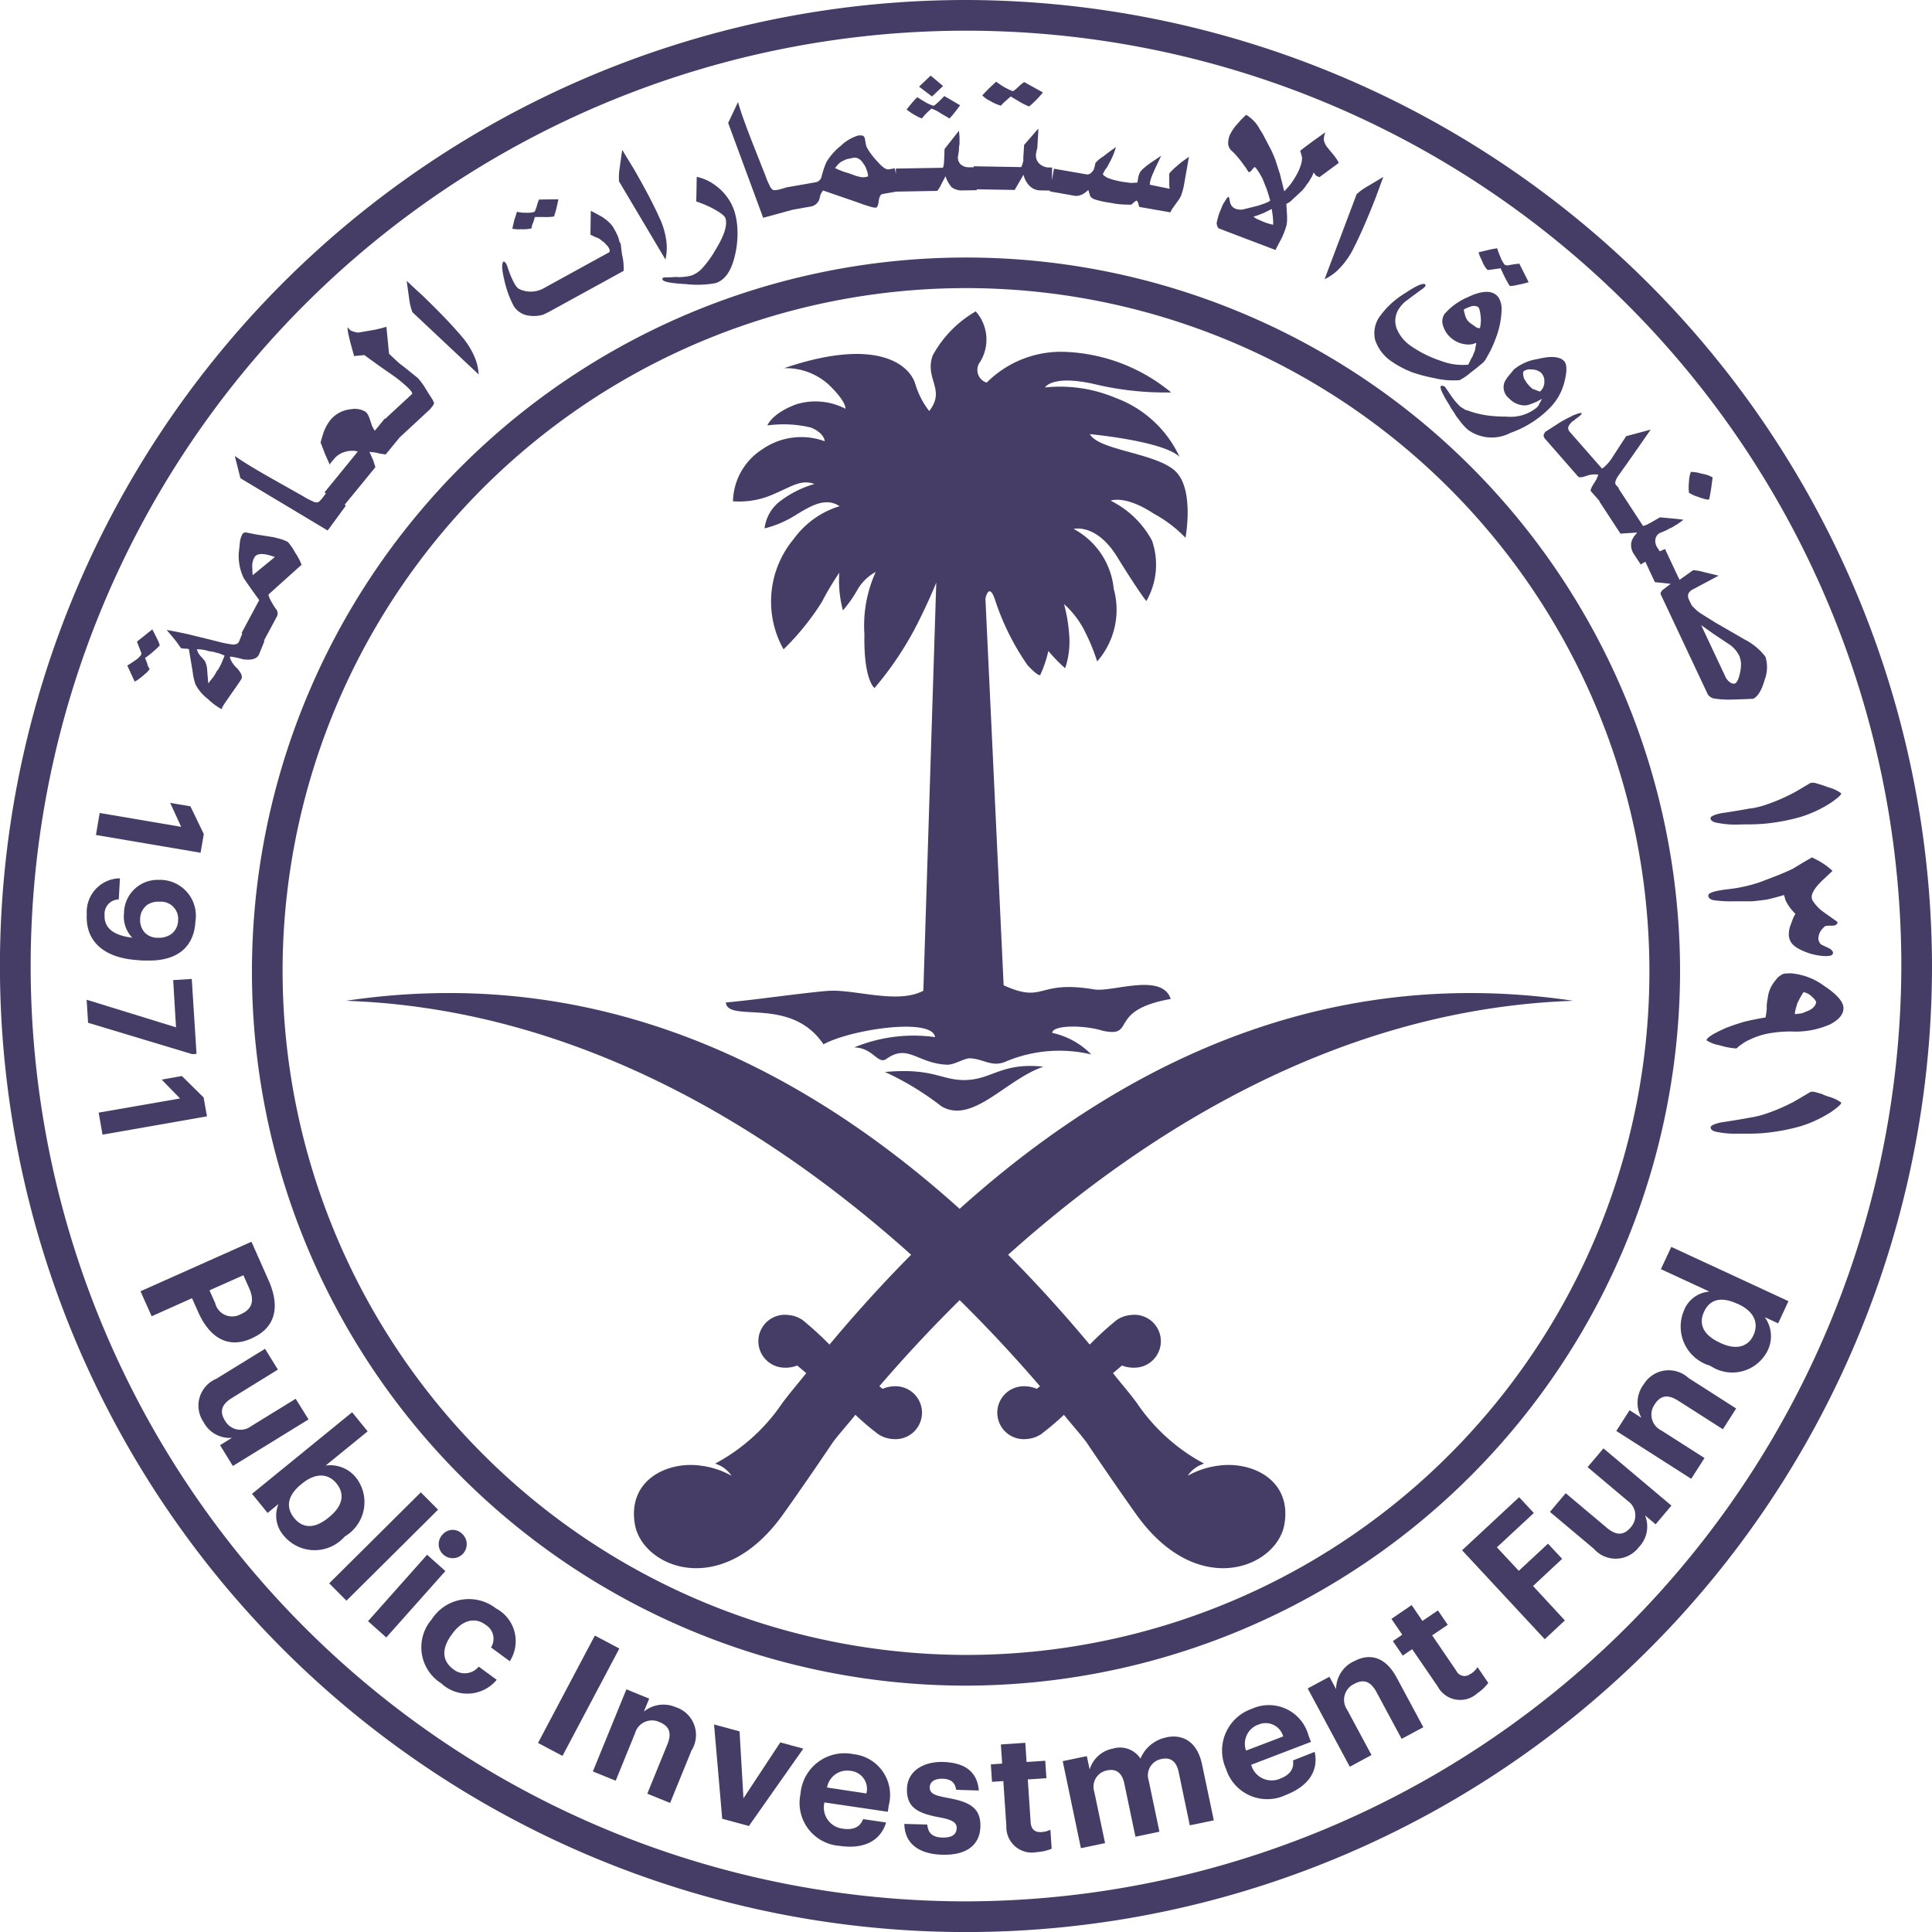 <svg xmlns="http://www.w3.org/2000/svg" width="68.218" height="68.22" viewBox="0 0 68.218 68.22">
  <g id="Group_240" data-name="Group 240" transform="translate(-69.982 -69.976)">
    <path id="Path_432" data-name="Path 432" d="M218.951,425.925a2.953,2.953,0,0,0-1.071.355,1.072,1.072,0,0,1,.581-.429,6.631,6.631,0,0,1-2.378-2.144c-.337-.451-.5-.619-.841-1.051l.317-.269a1.148,1.148,0,0,0,.453.076.934.934,0,1,0-.135-1.86,1.025,1.025,0,0,0-.517.186,11.761,11.761,0,0,0-.939.859q-1.414-1.692-2.882-3.172c4.782-4.287,11.645-8.684,19.957-8.967-7.953-1.187-15.2,1.527-21.669,7.345-6.469-5.819-13.715-8.533-21.67-7.345,8.311.283,15.176,4.68,19.957,8.967q-1.468,1.479-2.882,3.172a11.878,11.878,0,0,0-.939-.859,1.025,1.025,0,0,0-.517-.186.934.934,0,1,0-.135,1.86,1.134,1.134,0,0,0,.452-.076l.318.269c-.344.432-.5.6-.841,1.051a6.634,6.634,0,0,1-2.377,2.144,1.072,1.072,0,0,1,.58.429,2.953,2.953,0,0,0-1.071-.355c-1.171-.174-2.613.49-2.341,2.071.261,1.513,3.056,2.693,5.23-.351.89-1.248,1.763-2.552,1.763-2.552.273-.358.417-.5.792-.965a9.759,9.759,0,0,0,.809.685,1.044,1.044,0,0,0,.523.17.934.934,0,1,0,.078-1.864,1.142,1.142,0,0,0-.45.091l-.114-.091c.794-.925,1.743-1.961,2.837-3.041,1.093,1.08,2.042,2.116,2.836,3.041l-.115.091a1.123,1.123,0,0,0-.45-.091.934.934,0,1,0,.077,1.864,1.049,1.049,0,0,0,.524-.17,9.744,9.744,0,0,0,.809-.685c.375.461.519.607.793.965,0,0,.871,1.3,1.761,2.552,2.174,3.044,4.969,1.864,5.23.351.274-1.581-1.167-2.245-2.341-2.071" transform="translate(-105.961 -304.195)" fill="#453d66"/>
    <path id="Path_433" data-name="Path 433" d="M372.266,434.3a10.166,10.166,0,0,1,2,1.215c1.1.645,2.283-.956,3.6-1.4-1.461-.156-1.8.438-2.727.471-.873.029-1.121-.439-2.871-.284" transform="translate(-271.041 -326.475)" fill="#453d66"/>
    <path id="Path_434" data-name="Path 434" d="M321.5,200.288c-1.193.11-2.385.3-3.578.409.082.739,2.3-.243,3.449,1.478.957-.528,3.846-.958,3.94-.255a5.475,5.475,0,0,0-2.856.365c.669.007.835.618,1.137.405.771-.549,1.082.16,2.15.205.275,0,.6-.24.821-.226.481.029.776.337,1.278.1a4.877,4.877,0,0,1,2.985-.237,2.735,2.735,0,0,0-1.378-.762c.016-.286,1.141-.279,1.784-.074,1.211.255.124-.72,2.4-1.123-.309-.942-2.065-.231-2.7-.337-2.053-.346-1.724.522-3.2-.146l-.643-13.651s.117-.6.333.022a8.837,8.837,0,0,0,1.155,2.328c.411.439.45.34.45.34a4.216,4.216,0,0,0,.284-.844,5.457,5.457,0,0,0,.593.61,2.937,2.937,0,0,0,.142-1.188,5.63,5.63,0,0,0-.182-1.078,3.208,3.208,0,0,1,.765,1.026,6.768,6.768,0,0,1,.405,1,2.764,2.764,0,0,0,.586-2.56,2.7,2.7,0,0,0-1.417-2.119s.8-.209,1.537.987,1.03,1.562,1.03,1.562a2.581,2.581,0,0,0,.2-2.138,3.338,3.338,0,0,0-1.459-1.408s.5-.215,1.522.458a4.58,4.58,0,0,1,1.12.852s.336-1.775-.4-2.391-2.658-.7-2.977-1.269c0,0,2.58.238,3.166.8a4.014,4.014,0,0,0-2.252-2.077,5.04,5.04,0,0,0-2.5-.371c.018-.024.293-.456,1.779-.111a10.722,10.722,0,0,0,2.679.287,6.251,6.251,0,0,0-3.81-1.435,3.71,3.71,0,0,0-2.705,1.088.467.467,0,0,1-.232-.731,1.5,1.5,0,0,0-.154-1.784,4.015,4.015,0,0,0-1.521,1.558c-.294.831.476,1.2-.122,1.96a2.924,2.924,0,0,1-.5-.983c-.243-.713-1.449-1.613-4.625-.529a2.244,2.244,0,0,1,1.566.571c.661.634.6.86.6.86a2.3,2.3,0,0,0-1.732-.157c-.873.321-1.023.747-1.023.747a4.173,4.173,0,0,1,1.533.073c.491.2.491.485.491.485a2.41,2.41,0,0,0-2.2.282A2.238,2.238,0,0,0,318.175,183a2.952,2.952,0,0,0,1.37-.224c.724-.306,1.027-.557,1.508-.387a3.689,3.689,0,0,0-1.263.646,1.43,1.43,0,0,0-.5.922,3.715,3.715,0,0,0,1.075-.455c.573-.353,1.084-.654,1.574-.328a3.106,3.106,0,0,0-1.61,1.146,3.451,3.451,0,0,0-.368,3.909,9.175,9.175,0,0,0,1.351-1.671,10.106,10.106,0,0,1,.618-1.037,4.076,4.076,0,0,0,.127,1.332,4.44,4.44,0,0,0,.493-.693,1.658,1.658,0,0,1,.666-.666,4.581,4.581,0,0,0-.4,2.2c-.03,1.632.357,1.9.357,1.9a11.712,11.712,0,0,0,1.4-2.051c.463-.878.78-1.671.78-1.671l-.456,14.41c-.926.494-2.466-.076-3.393.008" transform="translate(-222.312 -95.324)" fill="#453d66"/>
    <path id="Path_435" data-name="Path 435" d="M104.091,137.112a33.026,33.026,0,1,1,33.026-33.027,33.09,33.09,0,0,1-33.026,33.027m0-67.136A34.11,34.11,0,1,0,138.2,104.085a34.176,34.176,0,0,0-34.109-34.109" fill="#453d66"/>
    <path id="Path_436" data-name="Path 436" d="M157.137,183.148a24.131,24.131,0,1,1,24.13,24.13,24.177,24.177,0,0,1-24.13-24.13m49.344,0a25.213,25.213,0,1,0-25.214,25.214,25.262,25.262,0,0,0,25.214-25.214" transform="translate(-77.177 -78.867)" fill="#453d66"/>
    <path id="Path_437" data-name="Path 437" d="M283.053,125.066a1.844,1.844,0,0,0,.041-.57,2.712,2.712,0,0,0-.25-.9q-.314-.7-.912-1.737l-.254-.416-.151-.249-.089.634a2.2,2.2,0,0,0-.024.479Z" transform="translate(-189.575 -45.927)" fill="#453d66"/>
    <path id="Path_438" data-name="Path 438" d="M296.293,134.025c.024.076.3.129.83.158a3.558,3.558,0,0,0,1.043-.035c.326-.105.55-.423.677-.957a3.29,3.29,0,0,0,.083-1.093,2.553,2.553,0,0,0-.094-.482,1.826,1.826,0,0,0-.668-.914,1.636,1.636,0,0,0-.665-.306l-.016.868a4.118,4.118,0,0,1,.556.233q.431.227.474.36c.078.239-.041.612-.356,1.123a3.609,3.609,0,0,1-.44.616.992.992,0,0,1-.4.283,1.845,1.845,0,0,1-.439.057l-.12-.006-.146.01-.275.008c-.043.014-.059.04-.046.078" transform="translate(-202.916 -54.175)" fill="#453d66"/>
    <path id="Path_439" data-name="Path 439" d="M179.381,220.977l0-.011-.016-.037Z" transform="translate(-98.081 -135.351)" fill="#453d66"/>
    <path id="Path_440" data-name="Path 440" d="M245.661,139.074a.5.5,0,0,1,.056-.2l.061-.2.337,0a1.9,1.9,0,0,0,.339-.018l.073-.239.049-.212.031-.158-.681.01a.342.342,0,0,0-.034.081c-.014.035-.029.087-.048.156-.041.123-.067.188-.086.2a.961.961,0,0,1-.291.029,1.3,1.3,0,0,1-.322-.034l-.059.193a1.288,1.288,0,0,0-.059.205l-.046.2a1.122,1.122,0,0,0,.317.017,1.23,1.23,0,0,0,.365-.03" transform="translate(-156.91 -61.035)" fill="#453d66"/>
    <path id="Path_441" data-name="Path 441" d="M209.11,167.1l2.341,2.2a1.82,1.82,0,0,0-.12-.558,2.723,2.723,0,0,0-.487-.793q-.5-.591-1.362-1.422l-.36-.331-.213-.2.089.635a2.032,2.032,0,0,0,.112.466" transform="translate(-124.568 -86.103)" fill="#453d66"/>
    <path id="Path_442" data-name="Path 442" d="M241.949,145.38a.739.739,0,0,0,.546.367,1.211,1.211,0,0,0,.366,0l.092-.02a.237.237,0,0,0,.077-.024l.166-.08,2.65-1.455a2,2,0,0,0-.058-.588l-.036-.287a.225.225,0,0,0-.015-.092l-.036-.064-.033-.122a.71.71,0,0,0-.064-.15l-.026-.064-.034-.057-.046-.085a.856.856,0,0,0-.15-.192,1.85,1.85,0,0,0-.251-.2l-.228-.126-.181-.095-.013.843.185.09a.544.544,0,0,1,.228.134.5.5,0,0,1,.142.127l.062.062s.015.026.035.064a.156.156,0,0,1,.019.139l-2.283,1.255a.947.947,0,0,1-.837.077l-.092-.043-.053-.047-.058-.078-.057-.1a3.681,3.681,0,0,1-.2-.48l-.034-.107-.045-.093-.069-.057c-.084.045-.078.26.012.641a3.6,3.6,0,0,0,.318.9" transform="translate(-153.845 -64.627)" fill="#453d66"/>
    <path id="Path_443" data-name="Path 443" d="M322.569,107.008a.563.563,0,0,1,.228-.162.494.494,0,0,1,.142-.053l.181-.037c.145-.025.267.048.371.22a.616.616,0,0,1,.092.174l.041.115.025.142-.069.024-.072.009-.091,0-.088-.018-.087-.021-.314-.112-.127-.037-.162-.062-.161-.073Zm-1.575,1.578v0l.6-.106a.39.39,0,0,0,.344-.31.519.519,0,0,1,.118-.261l1.194.411c.193.073.345.123.456.155a.7.7,0,0,0,.217.041c.049-.01.081-.09.1-.241s.069-.23.123-.239l.49-.087h0l1.453-.026a1.151,1.151,0,0,0,.154-.259l.063-.117.073-.144a1.131,1.131,0,0,0,.217.392.6.6,0,0,0,.358.112l.529-.008,0-.032,1.339.023.312-.537a.819.819,0,0,0,.231.411.549.549,0,0,0,.37.142l.333.006,0,.03.907.16.1-.007.092-.029a.751.751,0,0,0,.208-.134l.049-.044.012.05.057.181a.364.364,0,0,0,.181.112,2.956,2.956,0,0,0,.444.1l.1.017.19.034.206.02.323.01.123-.106.046-.033.022-.008a.235.235,0,0,1,.06.1l.015.076.023.049,1.09.191.072-.131.111-.153.127-.175.062-.11a2.308,2.308,0,0,0,.121-.447l.166-.945-.2.142c-.073.054-.151.117-.236.193a1.65,1.65,0,0,0-.259.258v.13l0,.184v.092l.013.129-.693-.141a.194.194,0,0,1,0-.089,1.541,1.541,0,0,1,.082-.257l.093-.216.22-.463-.388.261a3,3,0,0,0-.291.236.548.548,0,0,0-.08.11.783.783,0,0,0-.06.217l-.024.124-.231.012-.256-.033-.1-.017-.252-.057-.2-.067c-.122-.063-.182-.113-.176-.143l.08-.152a.551.551,0,0,0,.088-.124l.076-.143a2.4,2.4,0,0,0,.215-.53c-.174.122-.322.232-.447.332a1.085,1.085,0,0,0-.279.235,1.1,1.1,0,0,1-.064.243q-.117.175-.243.154l-1.154-.2-.073.41.007-.452-.107,0a.516.516,0,0,1-.345-.138.393.393,0,0,1-.119-.289v-.048l.033-.159.019-.061,0-.063.014-.216.017-.294,0-.105-.5.575-.028.443,0,.111-.023.1-.037.1-.013.029-1.679-.029v.035l-.17,0a.43.43,0,0,1-.288-.1.355.355,0,0,1-.1-.209l0-.057.033-.208.01-.17.014-.074,0-.1,0-.133-.011-.154-.009-.084-.508.643-.015.388-.011.166-.031.11-1.663.028,0,.191-.036-.2-.214.037c-.094.016-.224-.074-.395-.271a2.622,2.622,0,0,1-.351-.453l-.045-.087-.021-.09-.027-.155a.188.188,0,0,0-.063-.127.364.364,0,0,0-.193-.007,1.5,1.5,0,0,0-.595.356,2.1,2.1,0,0,0-.517.588,3.425,3.425,0,0,0-.166.5.26.26,0,0,1-.2.2l-1.076.189v.008l-.224.062-.135.022c-.056,0-.091-.009-.1-.022l-.06-.066a.08.08,0,0,1-.022-.045,2.288,2.288,0,0,1-.158-.361l-.384-.973q-.457-1.152-.591-1.645l-.348.738,1.236,3.349Z" transform="translate(-223.012 -31.207)" fill="#453d66"/>
    <path id="Path_444" data-name="Path 444" d="M603.309,218.779l.6.4a1.062,1.062,0,0,1,.327.4l.02.071.016.053.014.1a1.358,1.358,0,0,1-.025.315c-.048.242-.11.382-.19.419a.291.291,0,0,1-.115-.008.511.511,0,0,1-.235-.266l-.841-1.788Zm-5.926-7.134a.306.306,0,0,0-.067.12.2.2,0,0,0,.045.122l1.166,1.332c.034.051.136.045.306-.016a.864.864,0,0,1,.375-.048l.041.016-.017.042-.037.078a.135.135,0,0,1-.035.069l-.025.045-.043.067-.06.1c-.053.1-.067.162-.039.181l.3.342-.01.006.747,1.142.593-.039-.119.144-.064.117a.546.546,0,0,0,.056.487l.251.381.161-.1.338.724.559.058-.3.228c-.049.068-.067.112-.056.137l1.671,3.551a.359.359,0,0,0,.26.14,3.238,3.238,0,0,0,.523.033l.443-.013.37-.016c.17-.08.3-.3.406-.669a1.243,1.243,0,0,0,.027-.817,2.159,2.159,0,0,0-.743-.613l-1.038-.6-.468-.294a1.168,1.168,0,0,1-.266-.216.6.6,0,0,1-.088-.093l-.049-.1-.055-.115a.27.27,0,0,1-.014-.191.336.336,0,0,1,.158-.154l.91-.486-.5-.12a1.686,1.686,0,0,0-.4-.073l-.48.341-.513-1.09-.183.084-.091-.139a.421.421,0,0,1-.064-.294.313.313,0,0,1,.131-.2l.043-.023.2-.083.148-.081.072-.028.084-.055.115-.068.127-.091.068-.052c-.036-.009-.177-.028-.427-.05l-.3-.028-.1-.009-.338.194-.15.078-.11.032-.856-1.31-.025.016.035-.031-.111-.127c-.053-.06-.016-.18.111-.36l.3-.419.6-.859.218-.312-.867.232-.467.715a1.593,1.593,0,0,1-.3.366l-.047.037-.043.024-1.13-1.289a.194.194,0,0,1-.053-.193.59.59,0,0,1,.16-.194c.009,0,.025-.013.051-.034l.055-.048.045-.028.037-.031.076-.06.032-.038.014-.033c-.021-.024-.092-.012-.208.037l-.094.033-.084.046a3.794,3.794,0,0,0-.531.3Z" transform="translate(-472.831 -126.425)" fill="#453d66"/>
    <path id="Path_445" data-name="Path 445" d="M522.964,133.726a2.792,2.792,0,0,0,.547-.756q.351-.685.787-1.8l.168-.458.1-.271-.553.329a2.022,2.022,0,0,0-.39.283l-1.131,3a1.812,1.812,0,0,0,.473-.326" transform="translate(-405.74 -54.218)" fill="#453d66"/>
    <path id="Path_446" data-name="Path 446" d="M647.229,232.053q.318.115.369.082c.01-.036.019-.084.03-.142s.026-.149.044-.258l.051-.376a1.056,1.056,0,0,0-.388-.131,1.251,1.251,0,0,0-.383-.064,1.065,1.065,0,0,0-.065.356,1.611,1.611,0,0,0,0,.378,1.254,1.254,0,0,0,.345.154" transform="translate(-517.268 -144.525)" fill="#453d66"/>
    <path id="Path_447" data-name="Path 447" d="M542.978,168.444l-.082-.057-.089-.061-.084-.083-.051-.084-.03-.08-.033-.127a.379.379,0,0,1-.017-.1,1.51,1.51,0,0,1,.264-.111.312.312,0,0,1,.238.023c.037.025.066.12.086.283a1.26,1.26,0,0,1-.02.466l-.064-.006-.048-.013Zm-3.531.447a1.488,1.488,0,0,0,.646.831c.023.015.052.037.09.06s.1.056.174.1l.177.091.2.085a5.419,5.419,0,0,0,.8.215,2.916,2.916,0,0,0,.907.076,1.9,1.9,0,0,0,.379-.259l.2-.155.251-.207.029-.029.064-.088.167-.3.1-.217.087-.221a3,3,0,0,0,.207-1.053.773.773,0,0,0-.067-.314.427.427,0,0,0-.153-.188c-.207-.145-.536-.111-.984.105a2.262,2.262,0,0,0-.809.584.481.481,0,0,0-.037.466.871.871,0,0,0,.317.425.945.945,0,0,0,.607.191.622.622,0,0,0,.228-.061.287.287,0,0,1-.01.09l-.018.086a.423.423,0,0,1-.053.181l-.048.128-.041.064-.108.224a2.107,2.107,0,0,1-.957-.131,4.1,4.1,0,0,1-1.074-.532,1.391,1.391,0,0,1-.464-.536.773.773,0,0,1,.079-.822,1.087,1.087,0,0,1,.182-.2l.306-.23.281-.205a.611.611,0,0,0,.123-.105c.017-.037.016-.061,0-.076q-.117-.08-.7.307a3.264,3.264,0,0,0-.517.389,2.88,2.88,0,0,0-.356.4,1.007,1.007,0,0,0-.2.831" transform="translate(-420.922 -86.949)" fill="#453d66"/>
    <path id="Path_448" data-name="Path 448" d="M487.062,112.764l.2-.078.281-.14.019.127.021.156.01.164,0,.11a2.154,2.154,0,0,1-.294-.085l-.049-.019-.254-.111-.1-.069Zm.612,1.23.143-.275a2.443,2.443,0,0,0,.166-.355c0-.011.016-.039.033-.086l.052-.169.016-.14,0-.184-.026-.421a.575.575,0,0,0,.2-.136l.291-.271a1.2,1.2,0,0,0,.236-.286.509.509,0,0,0,.087-.119l.047-.082.052-.084.048-.128.065.078a.107.107,0,0,0,.042.045l.1.042.679-.5c0-.034-.057-.131-.184-.291l-.2-.243a.6.6,0,0,1-.14-.286.676.676,0,0,1,.057-.267l-.44.313-.338.252-.112.089.065.231a.873.873,0,0,1-.064.332l-.037.1-.067.14-.093.162-.09.141a2.912,2.912,0,0,1-.278.326l-.154-.618-.157-.483a3.586,3.586,0,0,0-.159-.372l-.136-.261-.086-.162a2.391,2.391,0,0,0-.164-.28,1.262,1.262,0,0,0-.491-.525l-.169.166-.152.169a1.6,1.6,0,0,0-.254.379.79.79,0,0,0-.059.31.373.373,0,0,0,.143.262,3.256,3.256,0,0,1,.4.474l.066.085.11.174c.033.014.076-.013.127-.08s.082-.1.1-.091.077.076.151.2l.1.173a1.091,1.091,0,0,1,.059.141l.1.243.067.207.056.192,0,.032a1.032,1.032,0,0,1-.24.11l-.17.059-.148.038-.339.084a.5.5,0,0,1-.288,0,.31.31,0,0,1-.228-.25l-.029-.139-.015-.044c-.034,0-.08.058-.136.161a.852.852,0,0,0-.1.177l-.092.225a2.015,2.015,0,0,0-.061.2,1.349,1.349,0,0,0-.039.176c.015.106.047.166.091.184Z" transform="translate(-372.656 -35.191)" fill="#453d66"/>
    <path id="Path_449" data-name="Path 449" d="M575.209,155.183l.051.123.051.085a.429.429,0,0,0,.111.131l.033-.006.184-.024.175-.025.056-.01.092.2a4.027,4.027,0,0,0,.233.429,1.106,1.106,0,0,0,.255-.037,3.28,3.28,0,0,0,.411-.1l-.33-.654-.187.022-.169.029a.183.183,0,0,1-.107.007l-.045-.012a.843.843,0,0,1-.152-.265,3.152,3.152,0,0,1-.123-.325l-.205.037-.451.106.038.125Z" transform="translate(-452.903 -76.01)" fill="#453d66"/>
    <path id="Path_450" data-name="Path 450" d="M565.092,192.428a.364.364,0,0,1,.281-.064.46.46,0,0,1,.181.028.982.982,0,0,1,.1.047.341.341,0,0,1,.053.041.4.4,0,0,1,.116.3.446.446,0,0,1-.126.336l-.03.029-.2-.076-.064-.022-.03-.026-.055-.051-.113-.127-.1-.161c-.039-.135-.043-.217-.012-.251m-.566.2a.955.955,0,0,0-.115.193.5.5,0,0,0,.16.555.785.785,0,0,0,.567.254l.079-.01.073-.019.1-.037.159-.065.185-.1a.539.539,0,0,1-.073.137l-.051.106-.018.021-.022.023-.032.032a1.457,1.457,0,0,1-1.056.306,4.778,4.778,0,0,1-.7-.045,3.323,3.323,0,0,1-.661-.169l-.09-.026-.076-.049a.57.57,0,0,1-.155-.116l-.127-.14-.112-.145-.181-.267-.078-.106c-.071-.031-.117-.036-.14-.01-.03.069.074.3.315.679.021.042.038.073.047.088s.028.045.056.083l.087.131a.423.423,0,0,0,.035.065c.008.01.018.024.034.042l.08.107a2.111,2.111,0,0,0,.3.337,1.423,1.423,0,0,0,1.511.115,3.627,3.627,0,0,0,1.429-.923,1.979,1.979,0,0,0,.487-.926c.087-.361.075-.6-.037-.7-.164-.152-.473-.17-.929-.056a1.708,1.708,0,0,0-.828.365Z" transform="translate(-441.311 -109.341)" fill="#453d66"/>
    <path id="Path_451" data-name="Path 451" d="M380.22,103.53l.106-.127.1-.1.134-.122a1.428,1.428,0,0,1,.337.174l.3.175.083-.092.13-.158.161-.216-.557-.326-.141.143c-.133.132-.215.2-.248.2a1.49,1.49,0,0,1-.271-.121l-.155-.092-.138-.088-.06.056-.063.067-.087.1-.17.211a2.133,2.133,0,0,0,.233.162,1.891,1.891,0,0,0,.308.155" transform="translate(-277.688 -29.371)" fill="#453d66"/>
    <path id="Path_452" data-name="Path 452" d="M383.96,96.184l.457.348.391-.37-.437-.368Z" transform="translate(-281.527 -23.149)" fill="#453d66"/>
    <path id="Path_453" data-name="Path 453" d="M406.252,98.716l.1-.106.246-.215.335.2a2.439,2.439,0,0,0,.315.153l.06-.051.144-.134a4.167,4.167,0,0,0,.283-.31l-.661-.367a1.367,1.367,0,0,0-.22.181c-.1.093-.16.138-.185.138l-.115-.045-.171-.088a3.1,3.1,0,0,1-.3-.2l-.15.138-.14.135-.2.209a.874.874,0,0,0,.282.2,1.476,1.476,0,0,0,.372.163" transform="translate(-300.927 -25.012)" fill="#453d66"/>
    <path id="Path_454" data-name="Path 454" d="M153.426,188.86l.643-.879-.043-.031,1.085-1.326-.08-.25-.1-.226-.033-.067.079.01.142.017.137.033.217.035.492-.6,1.078-1,.052-.066.058-.074c.03-.06.037-.095.02-.1a.735.735,0,0,0-.052-.111l-.084-.128-.14-.225a2.522,2.522,0,0,0-.239-.341l-.056-.061-.459-.369-.129-.1-.095-.076-.134-.125-.179-.168-.014-.016-.092-.95-.168.049-.243.056-.576.1a.746.746,0,0,1-.209-.047l-.047-.016a.125.125,0,0,1-.045-.037l-.09-.09.028.214.073.314.136.491.361-.034.513.372.462.321a4.459,4.459,0,0,1,.618.51c.07.076.1.13.1.163l-.958.887-.014-.011-.349.427-.037-.049-.061-.116-.067-.2a1.042,1.042,0,0,0-.081-.2.355.355,0,0,0-.081-.1.726.726,0,0,0-.517-.092,1.058,1.058,0,0,0-.735.392,1.576,1.576,0,0,0-.272.556l-.043.141-.021.088.014.035.149.388.162.36a.251.251,0,0,1,.056-.094l.084-.1a.778.778,0,0,1,.412-.266.873.873,0,0,1,.359-.025l.076.02-1.173,1.438.045.037-.128.176-.092.1c-.044.035-.076.049-.094.046l-.088-.014c-.008,0-.021-.006-.045-.022a2.371,2.371,0,0,1-.353-.183l-.915-.516q-1.088-.61-1.5-.91l.2.79Z" transform="translate(-71.874 -100.152)" fill="#453d66"/>
    <path id="Path_455" data-name="Path 455" d="M128.451,256.065l.142.023a.4.4,0,0,1,.108.025l.142.037.1.039.09.037-.045.112-.076.185-.109.2a.391.391,0,0,0-.085.127l-.076.122-.1.126-.086.109-.039-.465a.748.748,0,0,0-.093-.342l-.158-.177a.512.512,0,0,1-.111-.22,1.4,1.4,0,0,1,.395.058m1.575-2.673-.009-.095-.008-.216a.478.478,0,0,1,.015-.153l.024-.091.053-.1c.077-.092.218-.115.421-.072.092.022.187.049.288.084Zm-2.7,2.34.171.24.129.014a.42.42,0,0,1,.146.016l.132.784a2.248,2.248,0,0,0,.1.459,1.546,1.546,0,0,0,.434.513,2.249,2.249,0,0,0,.49.365l.037-.092.076-.121.254-.367q.314-.443.337-.5c.037-.088-.021-.217-.172-.38a.854.854,0,0,1-.236-.352l.005-.048.04.007a2.877,2.877,0,0,1,.415.091c.313.042.5-.019.569-.18l.189-.467-.021-.008.467-.871a.244.244,0,0,0-.057-.268c-.181-.28-.262-.448-.241-.5l1.161-1.043a1.876,1.876,0,0,0-.224-.424,1.926,1.926,0,0,0-.26-.382,1.629,1.629,0,0,0-.218-.093l-.181-.048-.121-.029-.63-.1-.306-.062a.136.136,0,0,0-.162.082.789.789,0,0,0-.076.268l-.041.389a1.828,1.828,0,0,0,.179.875l.2.291.326.456.021.02-.627,1.17.028.015-.07.169-.03.076a.209.209,0,0,1-.093.121l-.119.026a3.983,3.983,0,0,1-.575-.115l-1.052-.259-.365-.076-.369-.071.181.213Z" transform="translate(-51.12 -163.102)" fill="#453d66"/>
    <path id="Path_456" data-name="Path 456" d="M113.736,286.855a.9.9,0,0,0,.14-.086l.122-.095.158-.135a1.008,1.008,0,0,0,.11-.129.46.46,0,0,1-.087-.189l-.036-.1-.042-.1a2.408,2.408,0,0,0,.281-.219,2.709,2.709,0,0,0,.209-.193l.03-.031a1.029,1.029,0,0,0-.09-.225l-.086-.176-.087-.167-.543.435.124.317c.029.069.039.115.027.141a.716.716,0,0,1-.209.2c-.144.1-.239.16-.282.183l.076.168Z" transform="translate(-38.998 -192.812)" fill="#453d66"/>
    <path id="Path_457" data-name="Path 457" d="M656.211,403.487a2.921,2.921,0,0,1,.2-.357.531.531,0,0,1,.27.135c.117.1.175.175.175.231-.032.149-.162.259-.389.333a.469.469,0,0,1-.177.056c-.007,0-.068.007-.175.023l-.01-.045a2.941,2.941,0,0,1,.1-.376m-3.224,1.34a1.246,1.246,0,0,0,.463.177,2.542,2.542,0,0,0,.548.11l.056,0,.1-.088.144-.1a.824.824,0,0,1,.08-.05.715.715,0,0,1,.123-.061,2.533,2.533,0,0,1,.685-.228,4.355,4.355,0,0,1,.785-.069,3.034,3.034,0,0,0,1.381-.249c.317-.164.476-.357.476-.576s-.228-.487-.683-.785a2.287,2.287,0,0,0-1.2-.446l-.217.014a.618.618,0,0,0-.3.237,1.127,1.127,0,0,0-.273.626,1.463,1.463,0,0,0-.036.4l-.029.213-.013.071c-.284.045-.537.1-.757.152l-.32.1-.292.106c-.459.2-.7.347-.718.45" transform="translate(-522.748 -298.121)" fill="#453d66"/>
    <path id="Path_458" data-name="Path 458" d="M657.994,363.353a2.452,2.452,0,0,0-.481-.352l-.243-.126-.227.13-.446.269c-.119.059-.279.13-.482.214l-.659.254a5.237,5.237,0,0,1-1.163.259c-.455.054-.684.125-.684.216s.065.147.193.171a4.38,4.38,0,0,0,.706.038h.654l.242-.025.283-.037.317-.079.278-.08.052.181a1.6,1.6,0,0,0,.351.482l-.051.09-.041.091-.064.176a.957.957,0,0,0-.078.367.524.524,0,0,0,.028.172c.049.171.224.316.527.436a2.069,2.069,0,0,0,.763.162l.124-.009.08-.028a.114.114,0,0,0,.037-.106.287.287,0,0,0-.14-.135l-.275-.13a.3.3,0,0,1-.1-.2.527.527,0,0,1,.1-.307c.073-.091.131-.144.167-.153l.115-.008h.111c.121,0,.182-.045.182-.13l-.478-.34a1.456,1.456,0,0,1-.4-.417.251.251,0,0,1-.032-.125q0-.223.386-.595Z" transform="translate(-523.307 -262.626)" fill="#453d66"/>
    <path id="Path_459" data-name="Path 459" d="M655.8,338.233c-.274.052-.63.112-1.068.177-.234.055-.348.111-.348.17,0,.088.092.145.273.171a3.135,3.135,0,0,0,.7.054l.3-.006h.16a5.973,5.973,0,0,0,.88-.074,6.8,6.8,0,0,0,.888-.195,4.244,4.244,0,0,0,1.058-.5c.254-.176.37-.285.352-.33a1.319,1.319,0,0,0-.459-.212c-.042-.017-.1-.038-.177-.065l-.184-.057-.14-.037-.108,0-.559.329c-.118.065-.263.136-.433.214s-.36.152-.57.226a3.2,3.2,0,0,1-.559.14" transform="translate(-524.004 -239.715)" fill="#453d66"/>
    <path id="Path_460" data-name="Path 460" d="M658.365,443.012c-.049-.017-.111-.034-.185-.057l-.14-.037-.108,0-.559.329q-.178.1-.433.214c-.17.077-.36.152-.571.226a3.3,3.3,0,0,1-.559.14c-.274.052-.631.112-1.069.177-.233.057-.347.112-.347.172,0,.086.091.143.272.17a3.177,3.177,0,0,0,.7.052l.3,0h.161a5.891,5.891,0,0,0,.879-.075,6.962,6.962,0,0,0,.888-.194,4.381,4.381,0,0,0,1.059-.5c.252-.177.369-.285.352-.329a1.375,1.375,0,0,0-.459-.213c-.045-.015-.1-.037-.177-.064" transform="translate(-524.011 -334.393)" fill="#453d66"/>
    <path id="Path_461" data-name="Path 461" d="M106.484,346.027l.112-.649,0-.017-.458-.948-.012-.026-.715-.121.388.845-2.823-.48-.054-.01-.132.778,3.637.617Z" transform="translate(-29.42 -245.94)" fill="#453d66"/>
    <path id="Path_462" data-name="Path 462" d="M101.667,370.966a.681.681,0,0,1,.444-.145h.056a.607.607,0,0,1,.634.661.623.623,0,0,1-.212.459.732.732,0,0,1-.479.154c-.021,0-.043,0-.063,0a.614.614,0,0,1-.439-.2.664.664,0,0,1-.147-.477.607.607,0,0,1,.208-.447m-.267,1.918.187.011c.066,0,.128,0,.189,0,1.007,0,1.585-.484,1.634-1.378a1.268,1.268,0,0,0-1.218-1.472c-.029,0-.057,0-.084,0a1.19,1.19,0,0,0-1.22,1.191,1.062,1.062,0,0,0,.294.852c-.674-.081-1-.351-.979-.8a.509.509,0,0,1,.458-.549l.043-.007.041-.739-.061,0a1.19,1.19,0,0,0-1.11,1.264c-.053.965.611,1.556,1.827,1.624" transform="translate(-26.53 -269.007)" fill="#453d66"/>
    <path id="Path_463" data-name="Path 463" d="M103.356,407.066l.145-.009-.168-2.646-.656.041.1,1.667-3.082-.951-.074-.021.049.774,0,.037,3.67,1.106Z" transform="translate(-26.58 -299.869)" fill="#453d66"/>
    <path id="Path_464" data-name="Path 464" d="M107.4,438.356l0-.017-.75-.74-.02-.02-.715.126.649.666-2.873.5.136.778,3.688-.647Z" transform="translate(-30.225 -329.609)" fill="#453d66"/>
    <path id="Path_465" data-name="Path 465" d="M121.57,495.376l.2.449c.189.422.132.737-.282.923l-.023.01a.618.618,0,0,1-.892-.4l-.2-.449Zm.282,2.233.021-.01c.828-.37,1.007-1.1.582-2.053l-.6-1.353-3.918,1.749.394.883,1.425-.638.223.5c.4.894,1.051,1.293,1.878.922" transform="translate(-42.994 -380.372)" fill="#453d66"/>
    <path id="Path_466" data-name="Path 466" d="M141.2,532.588l-1.568.965a.625.625,0,0,1-.931-.2c-.2-.318-.112-.572.251-.795l1.62-1-.454-.735-1.721,1.06a1.026,1.026,0,0,0-.448,1.53,1.038,1.038,0,0,0,1,.554l-.419.259.452.735,2.672-1.644Z" transform="translate(-60.778 -413.222)" fill="#453d66"/>
    <path id="Path_467" data-name="Path 467" d="M158.866,556.118l-.037.029c-.475.388-.893.388-1.2.016s-.252-.794.236-1.192l.037-.03c.489-.4.933-.357,1.22,0s.232.778-.261,1.18m.562.68a1.407,1.407,0,0,0,.381-2.075,1.166,1.166,0,0,0-1.07-.422l1.484-1.208-.549-.674-3.534,2.88.55.675.384-.315a1.071,1.071,0,0,0,.2,1.133,1.414,1.414,0,0,0,2.12.037Z" transform="translate(-77.254 -432.58)" fill="#453d66"/>
    <rect id="Rectangle_23" data-name="Rectangle 23" width="4.56" height="0.864" transform="translate(81.606 125.883) rotate(-44.816)" fill="#453d66"/>
    <path id="Path_468" data-name="Path 468" d="M220.159,592.79a.495.495,0,1,0,.682-.027.472.472,0,0,0-.682.027" transform="translate(-134.547 -468.635)" fill="#453d66"/>
    <path id="Path_469" data-name="Path 469" d="M197.791,601.1l-2.086,2.345.645.575,2.087-2.345Z" transform="translate(-112.729 -476.226)" fill="#453d66"/>
    <path id="Path_470" data-name="Path 470" d="M216.57,616.628a1.558,1.558,0,0,0-2.271.357l-.029.039a1.506,1.506,0,0,0,.356,2.241,1.345,1.345,0,0,0,1.955-.127l-.634-.466a.638.638,0,0,1-.9.091c-.391-.289-.427-.716-.053-1.224l.028-.039c.355-.483.8-.577,1.159-.309a.576.576,0,0,1,.2.805l.662.486a1.308,1.308,0,0,0-.468-1.855" transform="translate(-129.061 -489.849)" fill="#453d66"/>
    <rect id="Rectangle_24" data-name="Rectangle 24" width="4.29" height="0.978" transform="translate(88.979 131.519) rotate(-62.109)" fill="#453d66"/>
    <path id="Path_471" data-name="Path 471" d="M275.473,647.753a1.09,1.09,0,0,0-1.16.142l.189-.459-.805-.329-1.184,2.9.806.328.682-1.677a.623.623,0,0,1,.868-.392c.355.145.434.4.272.793l-.707,1.733.806.328.754-1.85a1.031,1.031,0,0,0-.52-1.521" transform="translate(-181.597 -517.482)" fill="#453d66"/>
    <path id="Path_472" data-name="Path 472" d="M316.24,659.746l-1.3,1.973-.138-2.363-.9-.244.288,3.33.942.255,1.922-2.732Z" transform="translate(-218.707 -528.246)" fill="#453d66"/>
    <path id="Path_473" data-name="Path 473" d="M344.194,670.213a.721.721,0,0,1,.815-.59.641.641,0,0,1,.574.8Zm.9-1.183a1.558,1.558,0,0,0-1.835,1.379l-.006.048a1.521,1.521,0,0,0,1.388,1.817c.848.125,1.437-.17,1.638-.826l-.814-.119c-.091.253-.313.4-.71.338a.752.752,0,0,1-.653-.927l2.237.33.036-.237a1.447,1.447,0,0,0-1.281-1.8" transform="translate(-245.009 -537.121)" fill="#453d66"/>
    <path id="Path_474" data-name="Path 474" d="M380.425,673.161c-.454-.079-.6-.161-.6-.36s.17-.318.452-.311c.3.01.442.133.482.392l.8.025c-.057-.723-.572-.989-1.268-1.009-.642-.018-1.25.289-1.27.942-.016.612.3.862,1.13,1.011.449.08.633.173.626.389s-.166.338-.5.329c-.379-.011-.511-.177-.54-.46l-.809-.023c.01.68.491,1.065,1.338,1.089.828.024,1.33-.317,1.349-.995s-.407-.881-1.19-1.018" transform="translate(-277.015 -539.709)" fill="#453d66"/>
    <path id="Path_475" data-name="Path 475" d="M410.242,668.542c-.221.015-.355-.1-.372-.348l-.1-1.51.657-.044-.041-.616-.659.044-.045-.677-.863.058.046.675-.4.028.041.616.4-.026.107,1.588a.9.9,0,0,0,1.079.919,1.573,1.573,0,0,0,.521-.119l-.045-.67a.81.81,0,0,1-.326.082" transform="translate(-303.497 -533.877)" fill="#453d66"/>
    <path id="Path_476" data-name="Path 476" d="M436.706,663.3a1.249,1.249,0,0,0-.922.751.862.862,0,0,0-.969-.355,1.06,1.06,0,0,0-.826.737l-.1-.47-.851.177.642,3.073.853-.179-.381-1.815a.585.585,0,0,1,.462-.754c.3-.061.518.076.6.469l.392,1.874.847-.177-.381-1.816a.584.584,0,0,1,.462-.752c.306-.065.519.076.6.47l.391,1.873.848-.176-.414-1.968c-.17-.817-.685-1.082-1.256-.964" transform="translate(-325.532 -531.979)" fill="#453d66"/>
    <path id="Path_477" data-name="Path 477" d="M488.79,653.294a.642.642,0,0,1,.891.41l-1.312.5a.719.719,0,0,1,.42-.913m1.237,1.261c.044.266-.08.5-.454.643a.751.751,0,0,1-1.022-.49l2.112-.809-.087-.224a1.448,1.448,0,0,0-2-.944,1.56,1.56,0,0,0-.922,2.1l.017.044a1.524,1.524,0,0,0,2.1.9c.8-.308,1.17-.853,1.022-1.523Z" transform="translate(-374.39 -522.415)" fill="#453d66"/>
    <path id="Path_478" data-name="Path 478" d="M518.363,636.243a1.086,1.086,0,0,0-.629.984l-.236-.438-.767.413,1.487,2.765.766-.414-.858-1.595a.621.621,0,0,1,.251-.918c.337-.183.582-.082.784.293l.887,1.649.766-.411-.946-1.761c-.4-.74-.961-.86-1.5-.567" transform="translate(-400.575 -507.608)" fill="#453d66"/>
    <path id="Path_479" data-name="Path 479" d="M548.1,620.731a.322.322,0,0,1-.5-.111l-.852-1.249L547.3,619l-.348-.509-.546.371-.381-.56-.714.488.382.559-.332.226.349.511.332-.227.9,1.313a.9.9,0,0,0,1.4.247,1.6,1.6,0,0,0,.388-.368l-.378-.556a.817.817,0,0,1-.24.236" transform="translate(-426.198 -491.652)" fill="#453d66"/>
    <path id="Path_480" data-name="Path 480" d="M573.028,583.634l-.5-.536-1.032.959-.773-.83,1.305-1.212-.519-.558-2.015,1.874,2.919,3.141.711-.663L572,584.593Z" transform="translate(-447.887 -458.616)" fill="#453d66"/>
    <path id="Path_481" data-name="Path 481" d="M600.812,565.5l1.41,1.187a.624.624,0,0,1,.107.945c-.24.286-.508.286-.834.012l-1.456-1.224-.556.66,1.547,1.3a1.026,1.026,0,0,0,1.593-.056,1.041,1.041,0,0,0,.216-1.122l.376.317.557-.661-2.4-2.021Z" transform="translate(-474.773 -443.72)" fill="#453d66"/>
    <path id="Path_482" data-name="Path 482" d="M623.113,538.724a1.086,1.086,0,0,0-.068,1.168l-.42-.269-.468.733,2.645,1.689.469-.734-1.527-.975a.621.621,0,0,1-.23-.922c.207-.323.47-.355.829-.127l1.578,1.008.468-.733-1.683-1.077a1.032,1.032,0,0,0-1.59.239" transform="translate(-495.104 -419.853)" fill="#453d66"/>
    <path id="Path_483" data-name="Path 483" d="M640.091,497.944l.045.021c.576.268.72.684.528,1.1-.182.391-.585.535-1.151.274l-.043-.021c-.565-.263-.752-.645-.548-1.086s.6-.546,1.169-.285m-2.693-1.22,1.714.793a1.043,1.043,0,0,0-.9.671,1.438,1.438,0,0,0,.906,1.94l.044.021a1.39,1.39,0,0,0,2.014-.568,1.145,1.145,0,0,0-.111-1.163l.473.22.364-.784-4.137-1.916Z" transform="translate(-508.771 -381.938)" fill="#453d66"/>
  </g>
</svg>

